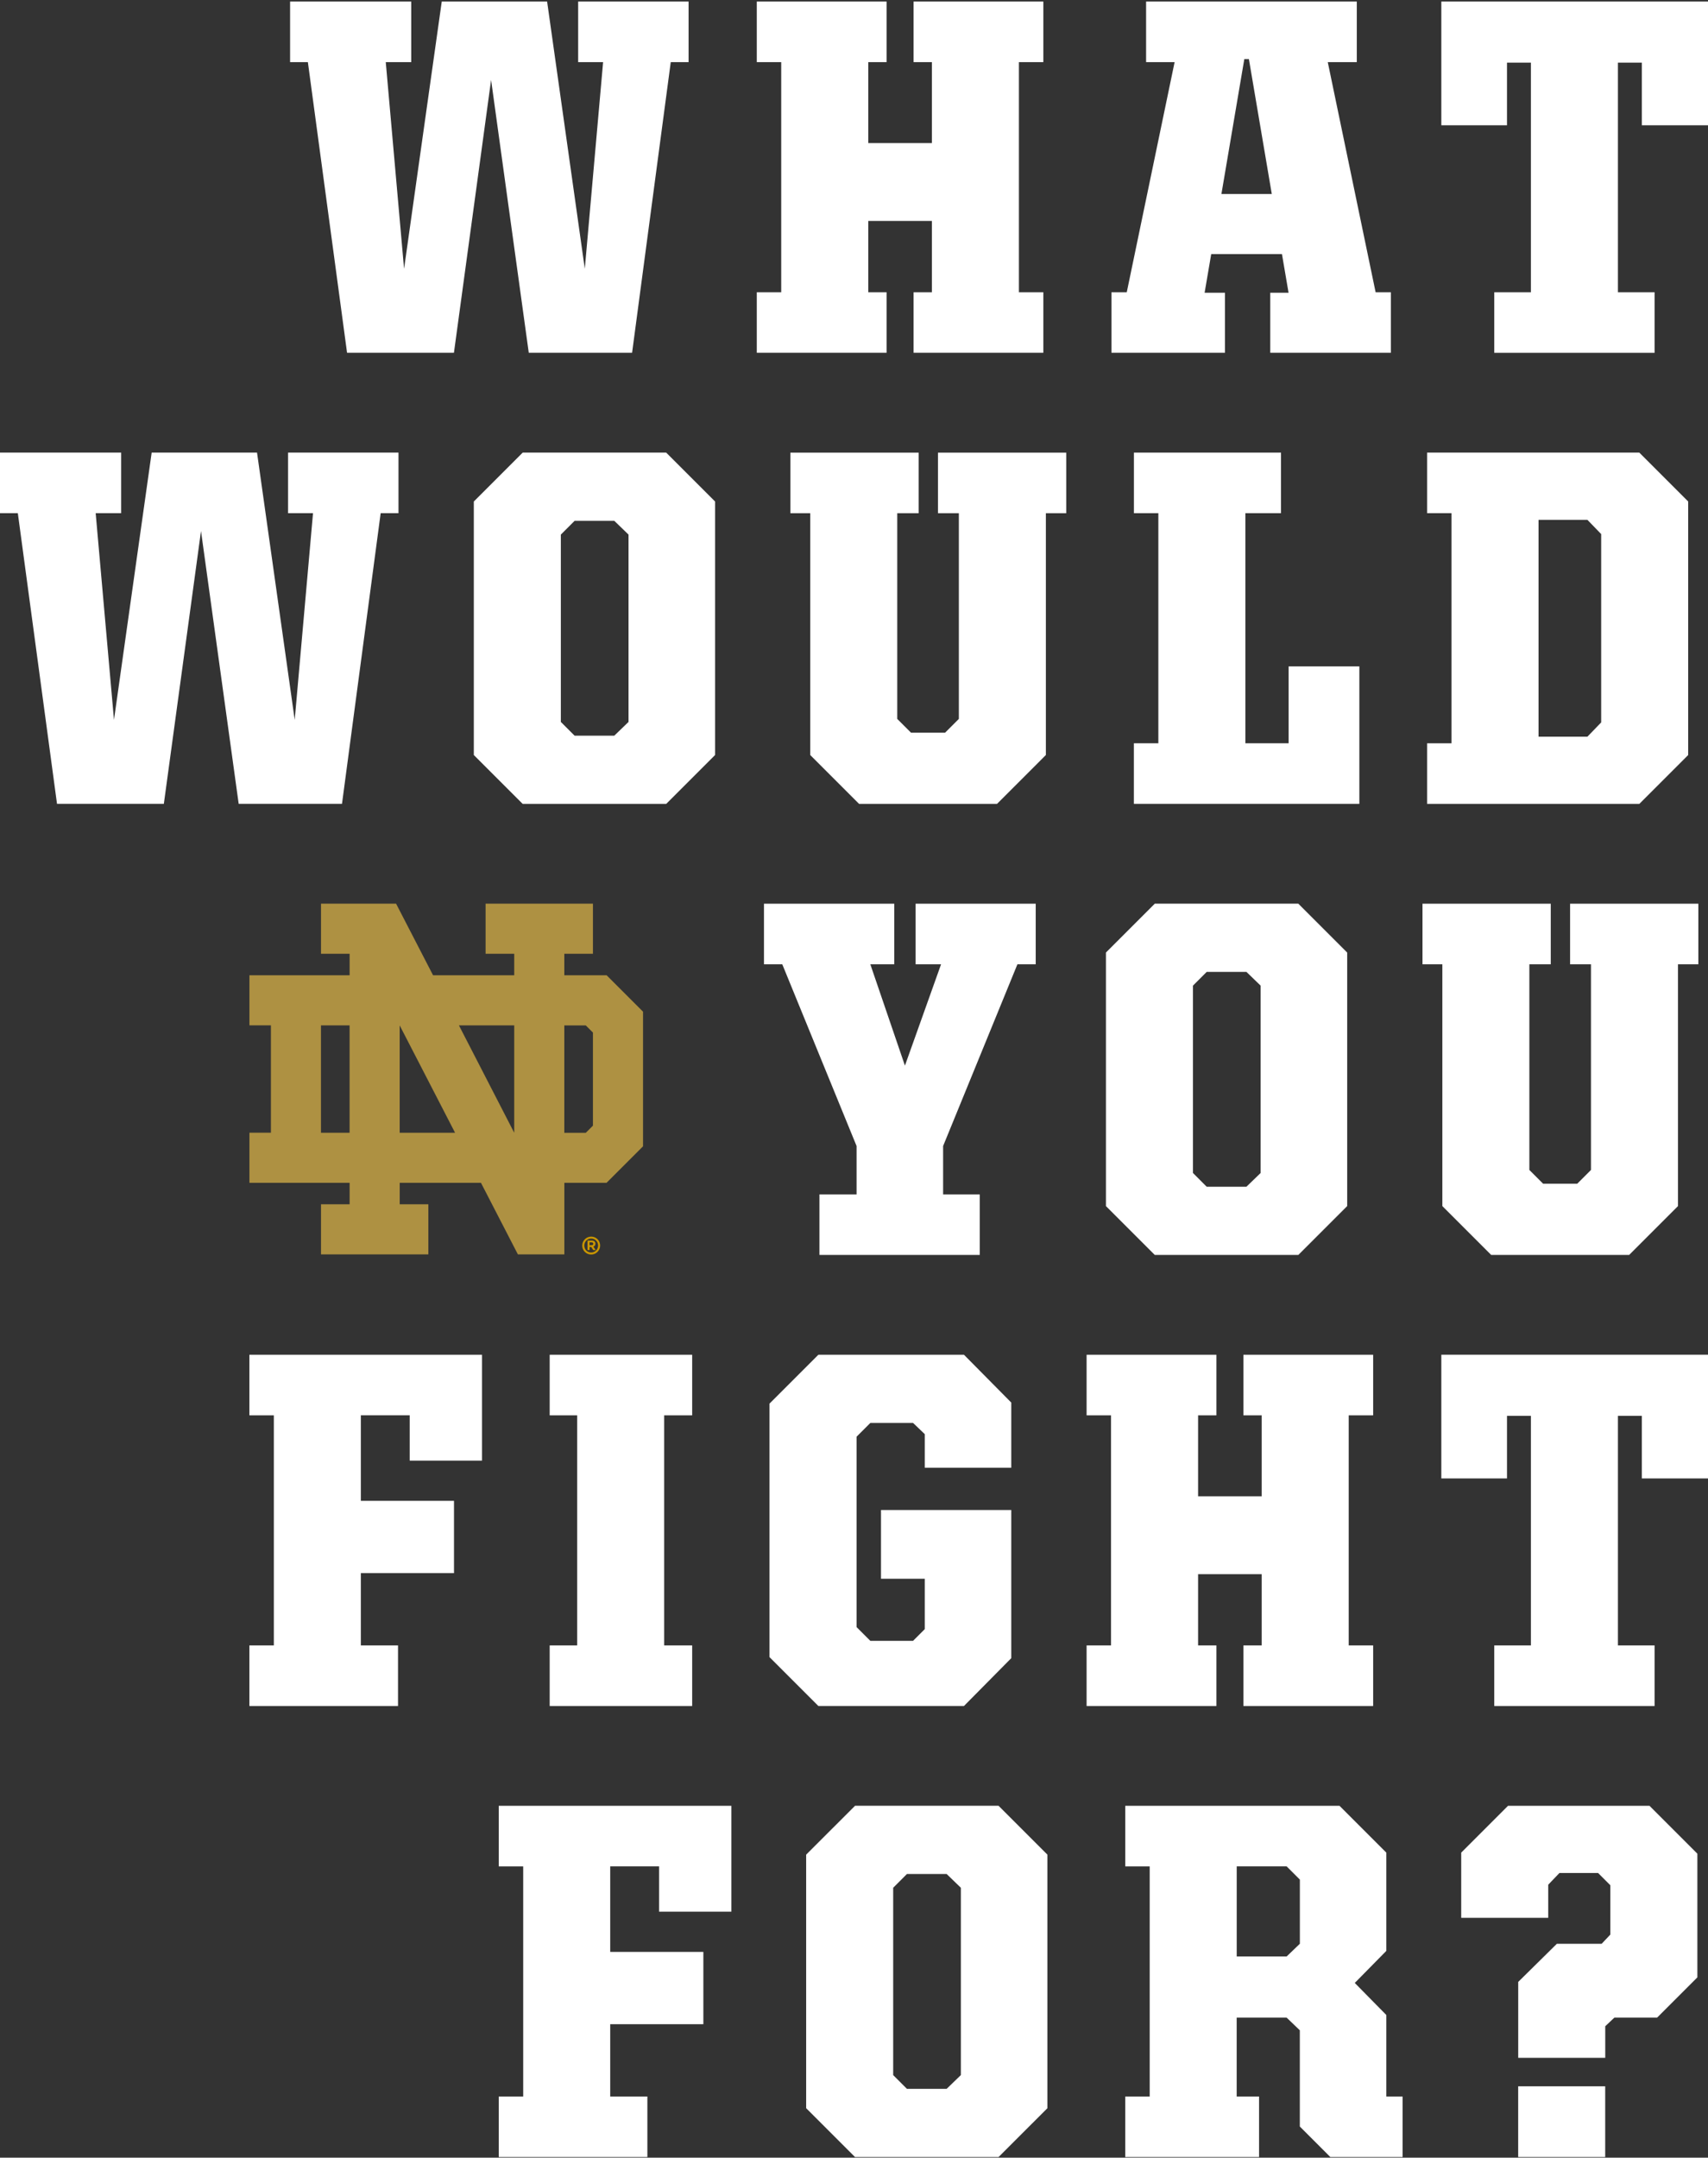 <svg width="384" height="485" viewBox="0 0 384 485" fill="none" xmlns="http://www.w3.org/2000/svg">
<rect x="0" y="0" width="384" height="485" fill="#333333" stroke="none"/>
<g clip-path="url(#clip0_793_920)">
<g clip-path="url(#clip1_793_920)">
<path d="M69.228 13.969H65.219V0.352H92.454V13.969H86.73L90.845 60.423L99.317 0.352H123.005L131.477 60.423L135.592 13.969H129.983V0.352H154.81V13.969H150.801L142.108 79.303H118.881L110.41 17.969L102.054 79.303H78.028L69.219 13.969H69.228Z" fill="white"/>
<path d="M170.143 65.685H175.636V13.969H170.143V0.352H199.325V13.969H195.209V32.165H209.511V13.969H205.396V0.352H234.569V13.969H229.076V65.685H234.569V79.303H205.396V65.685H209.511V49.667H195.209V65.685H199.325V79.303H170.143V65.685Z" fill="white"/>
<path d="M249.894 65.685H253.325L264.08 13.969H257.671V0.352H305.04V13.969H298.516L309.271 65.685H312.703V79.303H285.583V65.8H289.698L288.214 57.107H272.311L270.827 65.8H275.405V79.303H249.885V65.685H249.894ZM274.605 43.605H285.929L280.783 13.285H279.751L274.605 43.605Z" fill="white"/>
<path d="M335.947 65.685H344.187V14.085H338.809V28.156H324.045V0.352H384V28.156H369.129V14.085H363.752V65.694H371.992V79.312H335.947V65.694V65.685Z" fill="white"/>
<path d="M4.009 115.356H0V101.738H27.236V115.356H21.511L25.627 161.809L34.098 101.738H57.787L66.258 161.809L70.373 115.356H64.764V101.738H89.591V115.356H85.582L76.889 180.689H53.662L45.191 119.356L36.836 180.689H12.818L4.009 115.356Z" fill="white"/>
<path d="M106.525 169.712V112.725L117.512 101.738H149.779L160.765 112.725V169.712L149.779 180.698H117.512L106.525 169.712ZM138.108 165.365L141.308 162.272V120.165L138.108 117.072H129.183L126.09 120.165V162.272L129.183 165.365H138.108Z" fill="white"/>
<path d="M182.159 169.712V115.366H177.697V101.748H206.533V115.366H201.724V161.597L204.817 164.69H212.479L215.573 161.597V115.366H210.879V101.748H239.715V115.366H235.137V169.712L224.151 180.699H193.146L182.159 169.712Z" fill="white"/>
<path d="M254.933 167.072H260.426V115.356H254.933V101.738H287.999V115.356H279.99V167.072H289.715V149.792H305.617V180.689H254.924V167.072H254.933Z" fill="white"/>
<path d="M320.844 167.072H326.337V115.356H320.844V101.738H368.559L379.546 112.725V169.712L368.559 180.698H320.844V167.081V167.072ZM356.888 165.587L359.982 162.387V120.049L356.888 116.849H345.902V165.596H356.888V165.587Z" fill="white"/>
<path d="M184.222 268.468H192.578V257.597L175.875 216.753H171.76V203.135H201.049V216.753H195.671L203.449 239.526L211.573 216.753H205.849V203.135H232.853V216.753H228.738L212.035 257.597V268.468H220.275V282.086H184.231V268.468H184.222Z" fill="white"/>
<path d="M248.641 271.098V214.112L259.627 203.125H291.894L302.881 214.112V271.098L291.894 282.085H259.627L248.641 271.098ZM280.223 266.752L283.423 263.658V221.552L280.223 218.458H271.298L268.205 221.552V263.658L271.298 266.752H280.223Z" fill="white"/>
<path d="M324.275 271.099V216.753H319.812V203.135H348.648V216.753H343.839V262.984L346.932 266.077H354.595L357.688 262.984V216.753H352.995V203.135H381.83V216.753H377.252V271.099L366.266 282.086H335.261L324.275 271.099Z" fill="white"/>
<path d="M56.07 369.853H61.564V318.137H56.07V304.52H108.364V328.315H92.115V318.128H81.128V337.355H102.07V353.604H81.128V369.853H89.484V383.471H56.07V369.853Z" fill="white"/>
<path d="M123.582 369.853H129.76V318.137H123.582V304.52H155.618V318.137H149.324V369.853H155.618V383.471H123.582V369.853Z" fill="white"/>
<path d="M173.004 372.485V315.498L183.991 304.512H216.719L227.359 315.267V329.916H207.911V322.361L205.279 319.845H195.671L192.577 322.938V365.73L195.671 368.823H205.279L207.911 366.192V354.867H198.071V339.418H227.359V372.716L216.719 383.472H183.991L173.004 372.485Z" fill="white"/>
<path d="M244.293 369.853H249.786V318.137H244.293V304.52H273.475V318.137H269.36V336.333H283.662V318.137H279.546V304.52H308.72V318.137H303.226V369.853H308.72V383.471H279.546V369.853H283.662V353.835H269.36V369.853H273.475V383.471H244.293V369.853Z" fill="white"/>
<path d="M335.947 369.854H344.187V318.245H338.809V332.316H324.045V304.512H384V332.316H369.129V318.245H363.752V369.854H371.992V383.472H335.947V369.854Z" fill="white"/>
<path d="M112.133 471.24H117.626V419.524H112.133V405.906H164.426V429.702H148.177V419.515H137.191V438.742H158.133V454.991H137.191V471.24H145.546V484.857H112.133V471.24Z" fill="white"/>
<path d="M181.244 473.872V416.885L192.231 405.898H224.497L235.484 416.885V473.872L224.497 484.858H192.231L181.244 473.872ZM212.826 469.525L216.026 466.432V424.325L212.826 421.232H203.902L200.809 424.325V466.432L203.902 469.525H212.826Z" fill="white"/>
<path d="M252.987 471.24H258.481V419.524H252.987V405.906H301.156L311.681 416.431V438.511L304.587 445.72L311.681 452.928V471.24H315.343V484.857H299.094L292.232 477.995V456.368L289.254 453.506H278.036V471.24H283.067V484.857H252.979V471.24H252.987ZM289.263 439.773L292.241 436.911V422.493L289.263 419.515H278.045V439.764H289.263V439.773Z" fill="white"/>
<path d="M341.325 445.497L350.018 436.92H360.089L362.036 434.857V423.755L359.289 421.008H350.596L348.08 423.64V431.08H328.516V416.431L339.04 405.906H370.853L381.609 416.662V444.466L372.569 453.506H362.96L360.898 455.453V462.546H341.333V445.497H341.325ZM341.325 468.955H360.889V484.857H341.325V468.955Z" fill="white"/>
<path d="M130.898 279.979C130.898 278.877 131.787 277.961 132.916 277.961C134.045 277.961 134.925 278.868 134.925 279.961C134.925 281.063 134.036 281.988 132.907 281.988C131.778 281.988 130.898 281.081 130.898 279.988V279.979ZM134.463 279.97C134.463 279.099 133.796 278.405 132.916 278.405C132.036 278.405 131.361 279.108 131.361 279.97C131.361 280.841 132.027 281.534 132.907 281.534C133.787 281.534 134.463 280.832 134.463 279.97ZM132.081 278.841H133.032C133.316 278.841 133.547 278.921 133.69 279.072C133.805 279.188 133.867 279.348 133.867 279.543C133.867 279.899 133.681 280.112 133.405 280.219L133.93 280.983H133.378L132.925 280.299H132.552V280.983H132.081V278.841ZM133.023 279.881C133.263 279.881 133.387 279.757 133.387 279.579C133.387 279.365 133.245 279.259 133.005 279.259H132.543V279.89H133.014L133.023 279.881Z" fill="#CA9600"/>
<path d="M133.307 232.085V253.018L131.698 254.627H126.871V230.494H131.698L133.307 232.094V232.085ZM115.609 230.485V254.618L103.182 230.485H115.609ZM72.16 254.618V230.485H78.596V254.618H72.16ZM89.858 254.618V230.485L102.311 254.618H89.858ZM136.365 219.214H126.871V214.387H133.307V203.125H109.173V214.387H115.609V219.214H97.36L89.049 203.125H72.169V214.387H78.605V219.214H56.08V230.476H60.907V254.609H56.08V265.872H78.605V270.698H72.169V281.961H96.302V270.698H89.867V265.872H108.133L116.436 281.961H126.88V265.872H136.365L144.569 257.667V227.401L136.373 219.205L136.365 219.214Z" fill="#AE9142"/>
</g>
</g>
<defs>
<clipPath id="clip0_793_920">
<rect width="384" height="484.75" fill="white" transform="translate(0 0.23)"/>
</clipPath>
<clipPath id="clip1_793_920">
<rect width="384" height="484.507" fill="white" transform="translate(0 0.352)"/>
</clipPath>
</defs>
</svg>
